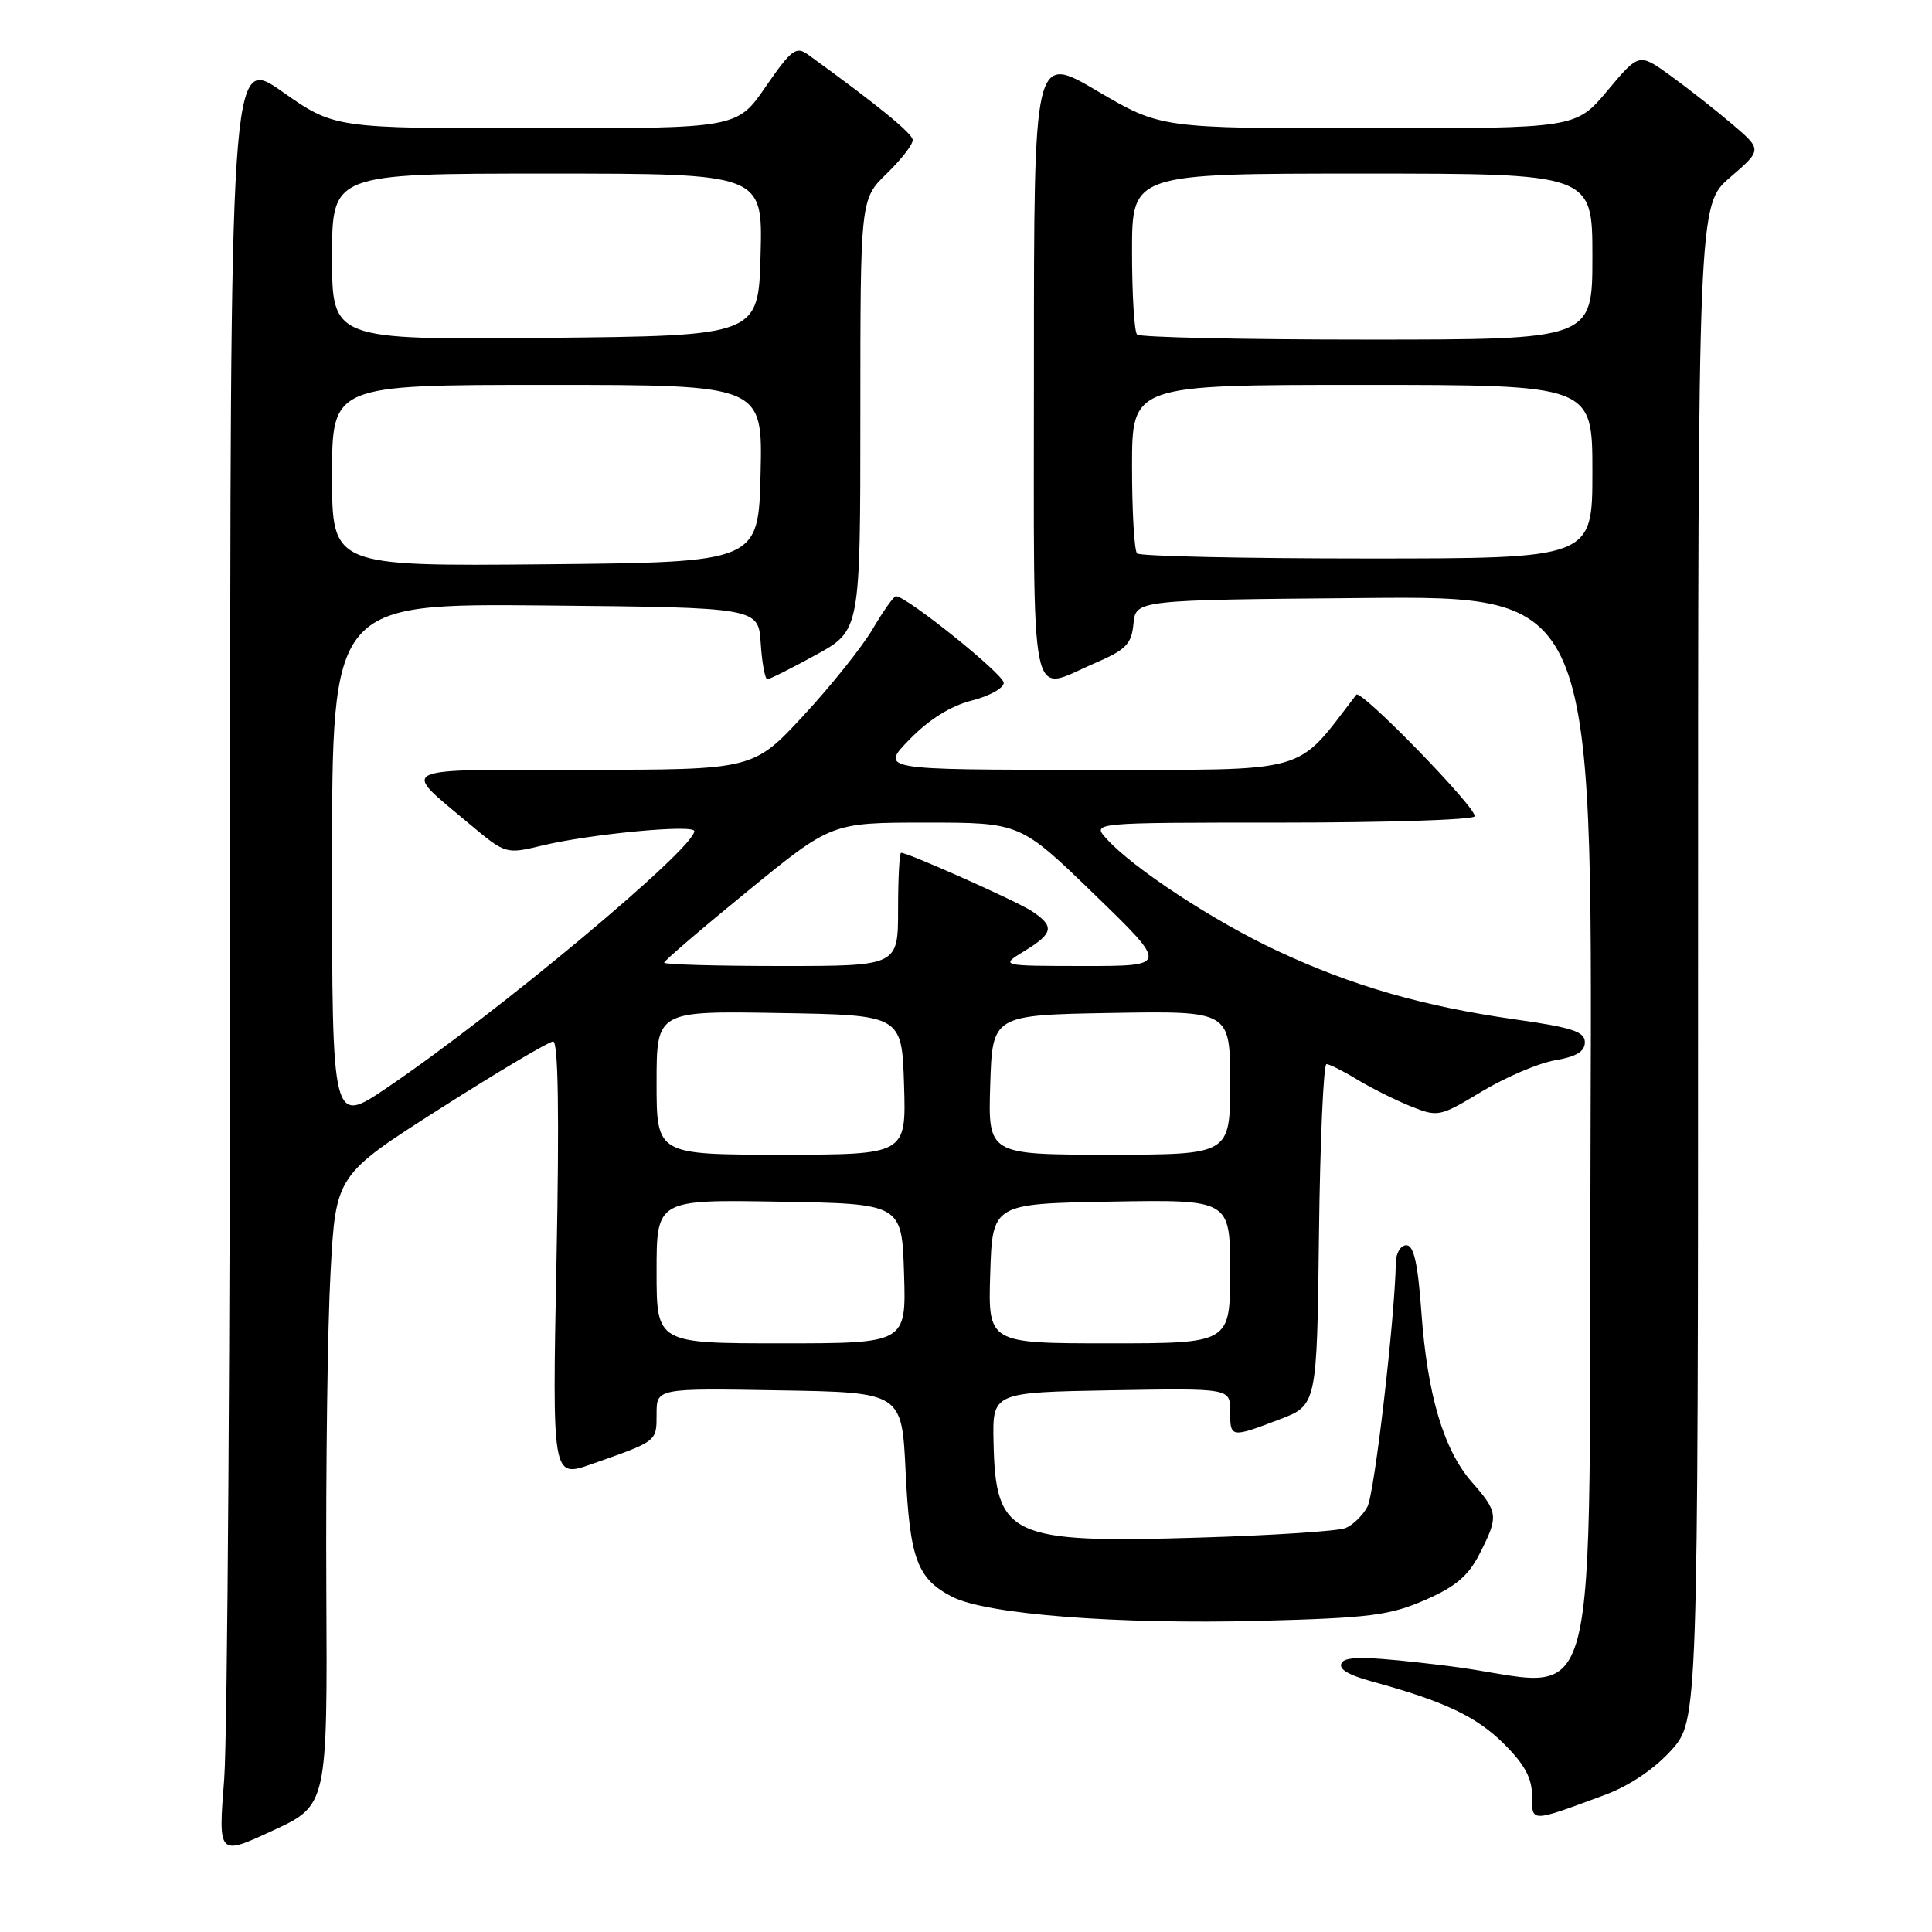 <?xml version="1.0" encoding="UTF-8" standalone="no"?>
<!DOCTYPE svg PUBLIC "-//W3C//DTD SVG 1.1//EN" "http://www.w3.org/Graphics/SVG/1.1/DTD/svg11.dtd" >
<svg xmlns="http://www.w3.org/2000/svg" xmlns:xlink="http://www.w3.org/1999/xlink" version="1.1" viewBox="0 0 256 256">
 <g >
 <path fill="currentColor"
d=" M 43.24 210.36 C 43.16 194.49 43.41 175.69 43.80 168.60 C 44.50 155.70 44.50 155.70 58.39 146.85 C 66.04 141.98 72.74 138.00 73.30 138.00 C 73.97 138.00 74.12 147.75 73.74 166.92 C 73.17 195.83 73.17 195.83 78.34 194.02 C 87.14 190.93 87.00 191.04 87.00 187.37 C 87.00 183.95 87.00 183.95 103.25 184.23 C 119.50 184.50 119.50 184.50 120.00 195.00 C 120.55 206.54 121.53 209.19 126.16 211.58 C 130.66 213.91 148.03 215.26 167.00 214.77 C 181.47 214.39 184.15 214.05 188.80 212.02 C 192.87 210.25 194.56 208.82 196.05 205.89 C 198.59 200.92 198.54 200.38 195.04 196.40 C 191.28 192.11 189.12 184.82 188.33 173.75 C 187.87 167.38 187.33 165.00 186.35 165.00 C 185.61 165.00 184.98 166.01 184.96 167.25 C 184.82 174.80 182.13 197.88 181.19 199.65 C 180.57 200.81 179.26 202.09 178.28 202.48 C 177.30 202.88 168.60 203.45 158.93 203.74 C 133.84 204.51 131.92 203.62 131.65 191.12 C 131.50 184.50 131.50 184.50 147.25 184.22 C 163.00 183.95 163.00 183.95 163.00 186.97 C 163.00 190.54 163.05 190.55 169.50 188.10 C 174.50 186.20 174.50 186.20 174.77 163.60 C 174.92 151.17 175.37 141.00 175.77 141.00 C 176.17 141.01 178.01 141.93 179.86 143.06 C 181.71 144.18 184.89 145.77 186.93 146.59 C 190.55 148.04 190.77 147.99 196.38 144.61 C 199.54 142.71 203.90 140.86 206.06 140.49 C 208.86 140.02 210.00 139.33 210.00 138.10 C 210.00 136.70 208.34 136.15 200.86 135.09 C 188.57 133.35 179.17 130.64 169.16 125.95 C 160.73 122.00 150.10 115.01 146.60 111.12 C 144.69 109.00 144.69 109.00 169.79 109.00 C 183.59 109.00 195.11 108.63 195.39 108.18 C 195.92 107.32 180.32 91.27 179.72 92.05 C 171.49 102.73 174.11 102.00 144.18 102.00 C 116.59 102.00 116.59 102.00 120.55 97.95 C 123.11 95.32 125.99 93.53 128.75 92.83 C 131.09 92.24 133.00 91.18 133.00 90.48 C 133.00 89.35 120.12 79.00 118.72 79.00 C 118.43 79.00 117.06 80.93 115.67 83.29 C 114.29 85.65 110.16 90.83 106.49 94.79 C 99.81 102.00 99.81 102.00 77.28 102.00 C 52.02 102.00 53.06 101.51 62.15 109.13 C 67.01 113.20 67.01 113.20 71.88 112.03 C 78.25 110.50 92.00 109.20 92.00 110.13 C 92.00 112.44 65.90 134.23 51.25 144.15 C 44.00 149.06 44.00 149.06 44.00 114.51 C 44.00 79.97 44.00 79.97 72.25 80.23 C 100.50 80.50 100.50 80.50 100.80 85.25 C 100.97 87.86 101.37 90.00 101.68 90.00 C 101.99 90.00 104.89 88.55 108.12 86.77 C 114.00 83.54 114.00 83.54 114.00 54.97 C 114.00 26.39 114.00 26.39 117.50 23.00 C 119.42 21.13 120.97 19.13 120.94 18.55 C 120.90 17.67 116.31 13.93 107.05 7.22 C 105.48 6.09 104.85 6.58 101.47 11.47 C 97.67 17.00 97.67 17.00 70.99 17.00 C 44.31 17.00 44.31 17.00 37.41 12.15 C 30.50 7.30 30.50 7.30 30.50 116.40 C 30.50 176.40 30.14 230.09 29.71 235.71 C 28.91 245.92 28.91 245.92 36.15 242.56 C 43.39 239.21 43.39 239.21 43.24 210.36 Z  M 212.67 237.83 C 215.87 236.65 219.21 234.40 221.42 231.95 C 225.00 227.99 225.00 227.99 225.00 127.58 C 225.00 27.16 225.00 27.16 229.25 23.50 C 233.50 19.84 233.50 19.84 229.50 16.43 C 227.30 14.56 223.63 11.67 221.34 10.02 C 217.18 7.01 217.18 7.01 213.00 12.00 C 208.81 17.00 208.81 17.00 181.31 17.00 C 153.80 17.00 153.80 17.00 145.40 12.06 C 137.00 7.11 137.00 7.11 137.00 48.56 C 137.00 95.20 136.28 91.66 145.01 87.90 C 149.21 86.09 149.93 85.36 150.19 82.65 C 150.50 79.50 150.50 79.50 180.76 79.24 C 211.01 78.97 211.01 78.97 210.76 149.20 C 210.45 232.17 212.79 223.31 191.89 220.75 C 181.63 219.49 178.37 219.39 177.80 220.31 C 177.28 221.12 178.54 221.91 181.77 222.80 C 191.40 225.44 195.59 227.42 199.25 231.04 C 202.02 233.79 203.00 235.60 203.00 237.95 C 203.00 241.51 202.71 241.52 212.67 237.83 Z  M 87.00 168.48 C 87.00 158.95 87.00 158.95 103.25 159.23 C 119.50 159.50 119.50 159.50 119.79 168.75 C 120.08 178.00 120.08 178.00 103.54 178.00 C 87.00 178.00 87.00 178.00 87.00 168.48 Z  M 131.21 168.75 C 131.50 159.50 131.50 159.50 147.25 159.22 C 163.00 158.95 163.00 158.95 163.00 168.47 C 163.00 178.00 163.00 178.00 146.96 178.00 C 130.92 178.00 130.92 178.00 131.21 168.75 Z  M 87.00 143.48 C 87.00 133.95 87.00 133.95 103.25 134.23 C 119.50 134.50 119.50 134.50 119.79 143.75 C 120.08 153.00 120.08 153.00 103.54 153.00 C 87.00 153.00 87.00 153.00 87.00 143.48 Z  M 131.21 143.75 C 131.50 134.50 131.50 134.50 147.25 134.22 C 163.00 133.95 163.00 133.95 163.00 143.47 C 163.00 153.00 163.00 153.00 146.96 153.00 C 130.92 153.00 130.92 153.00 131.21 143.75 Z  M 88.00 127.56 C 88.00 127.32 92.99 123.04 99.09 118.06 C 110.18 109.00 110.18 109.00 122.69 109.00 C 135.20 109.00 135.20 109.00 145.00 118.50 C 154.80 128.00 154.80 128.00 143.65 128.00 C 132.50 127.99 132.50 127.99 135.75 126.01 C 139.60 123.66 139.77 122.74 136.70 120.72 C 134.63 119.37 120.36 113.00 119.40 113.00 C 119.18 113.00 119.00 116.38 119.00 120.50 C 119.00 128.00 119.00 128.00 103.50 128.00 C 94.97 128.00 88.00 127.80 88.00 127.56 Z  M 44.00 63.02 C 44.00 51.00 44.00 51.00 72.53 51.00 C 101.06 51.00 101.06 51.00 100.78 62.75 C 100.50 74.50 100.50 74.50 72.25 74.77 C 44.00 75.03 44.00 75.03 44.00 63.02 Z  M 44.00 34.02 C 44.00 23.00 44.00 23.00 72.53 23.00 C 101.07 23.00 101.07 23.00 100.78 33.75 C 100.50 44.50 100.50 44.50 72.25 44.77 C 44.00 45.03 44.00 45.03 44.00 34.02 Z  M 150.67 73.33 C 150.30 72.97 150.00 67.79 150.00 61.83 C 150.00 51.00 150.00 51.00 180.50 51.00 C 211.00 51.00 211.00 51.00 211.00 62.50 C 211.00 74.00 211.00 74.00 181.17 74.00 C 164.76 74.00 151.03 73.70 150.67 73.33 Z  M 150.67 44.33 C 150.30 43.97 150.00 39.02 150.00 33.33 C 150.00 23.00 150.00 23.00 180.50 23.00 C 211.00 23.00 211.00 23.00 211.00 34.00 C 211.00 45.00 211.00 45.00 181.17 45.00 C 164.76 45.00 151.03 44.70 150.67 44.33 Z "/>
</g>
</svg>